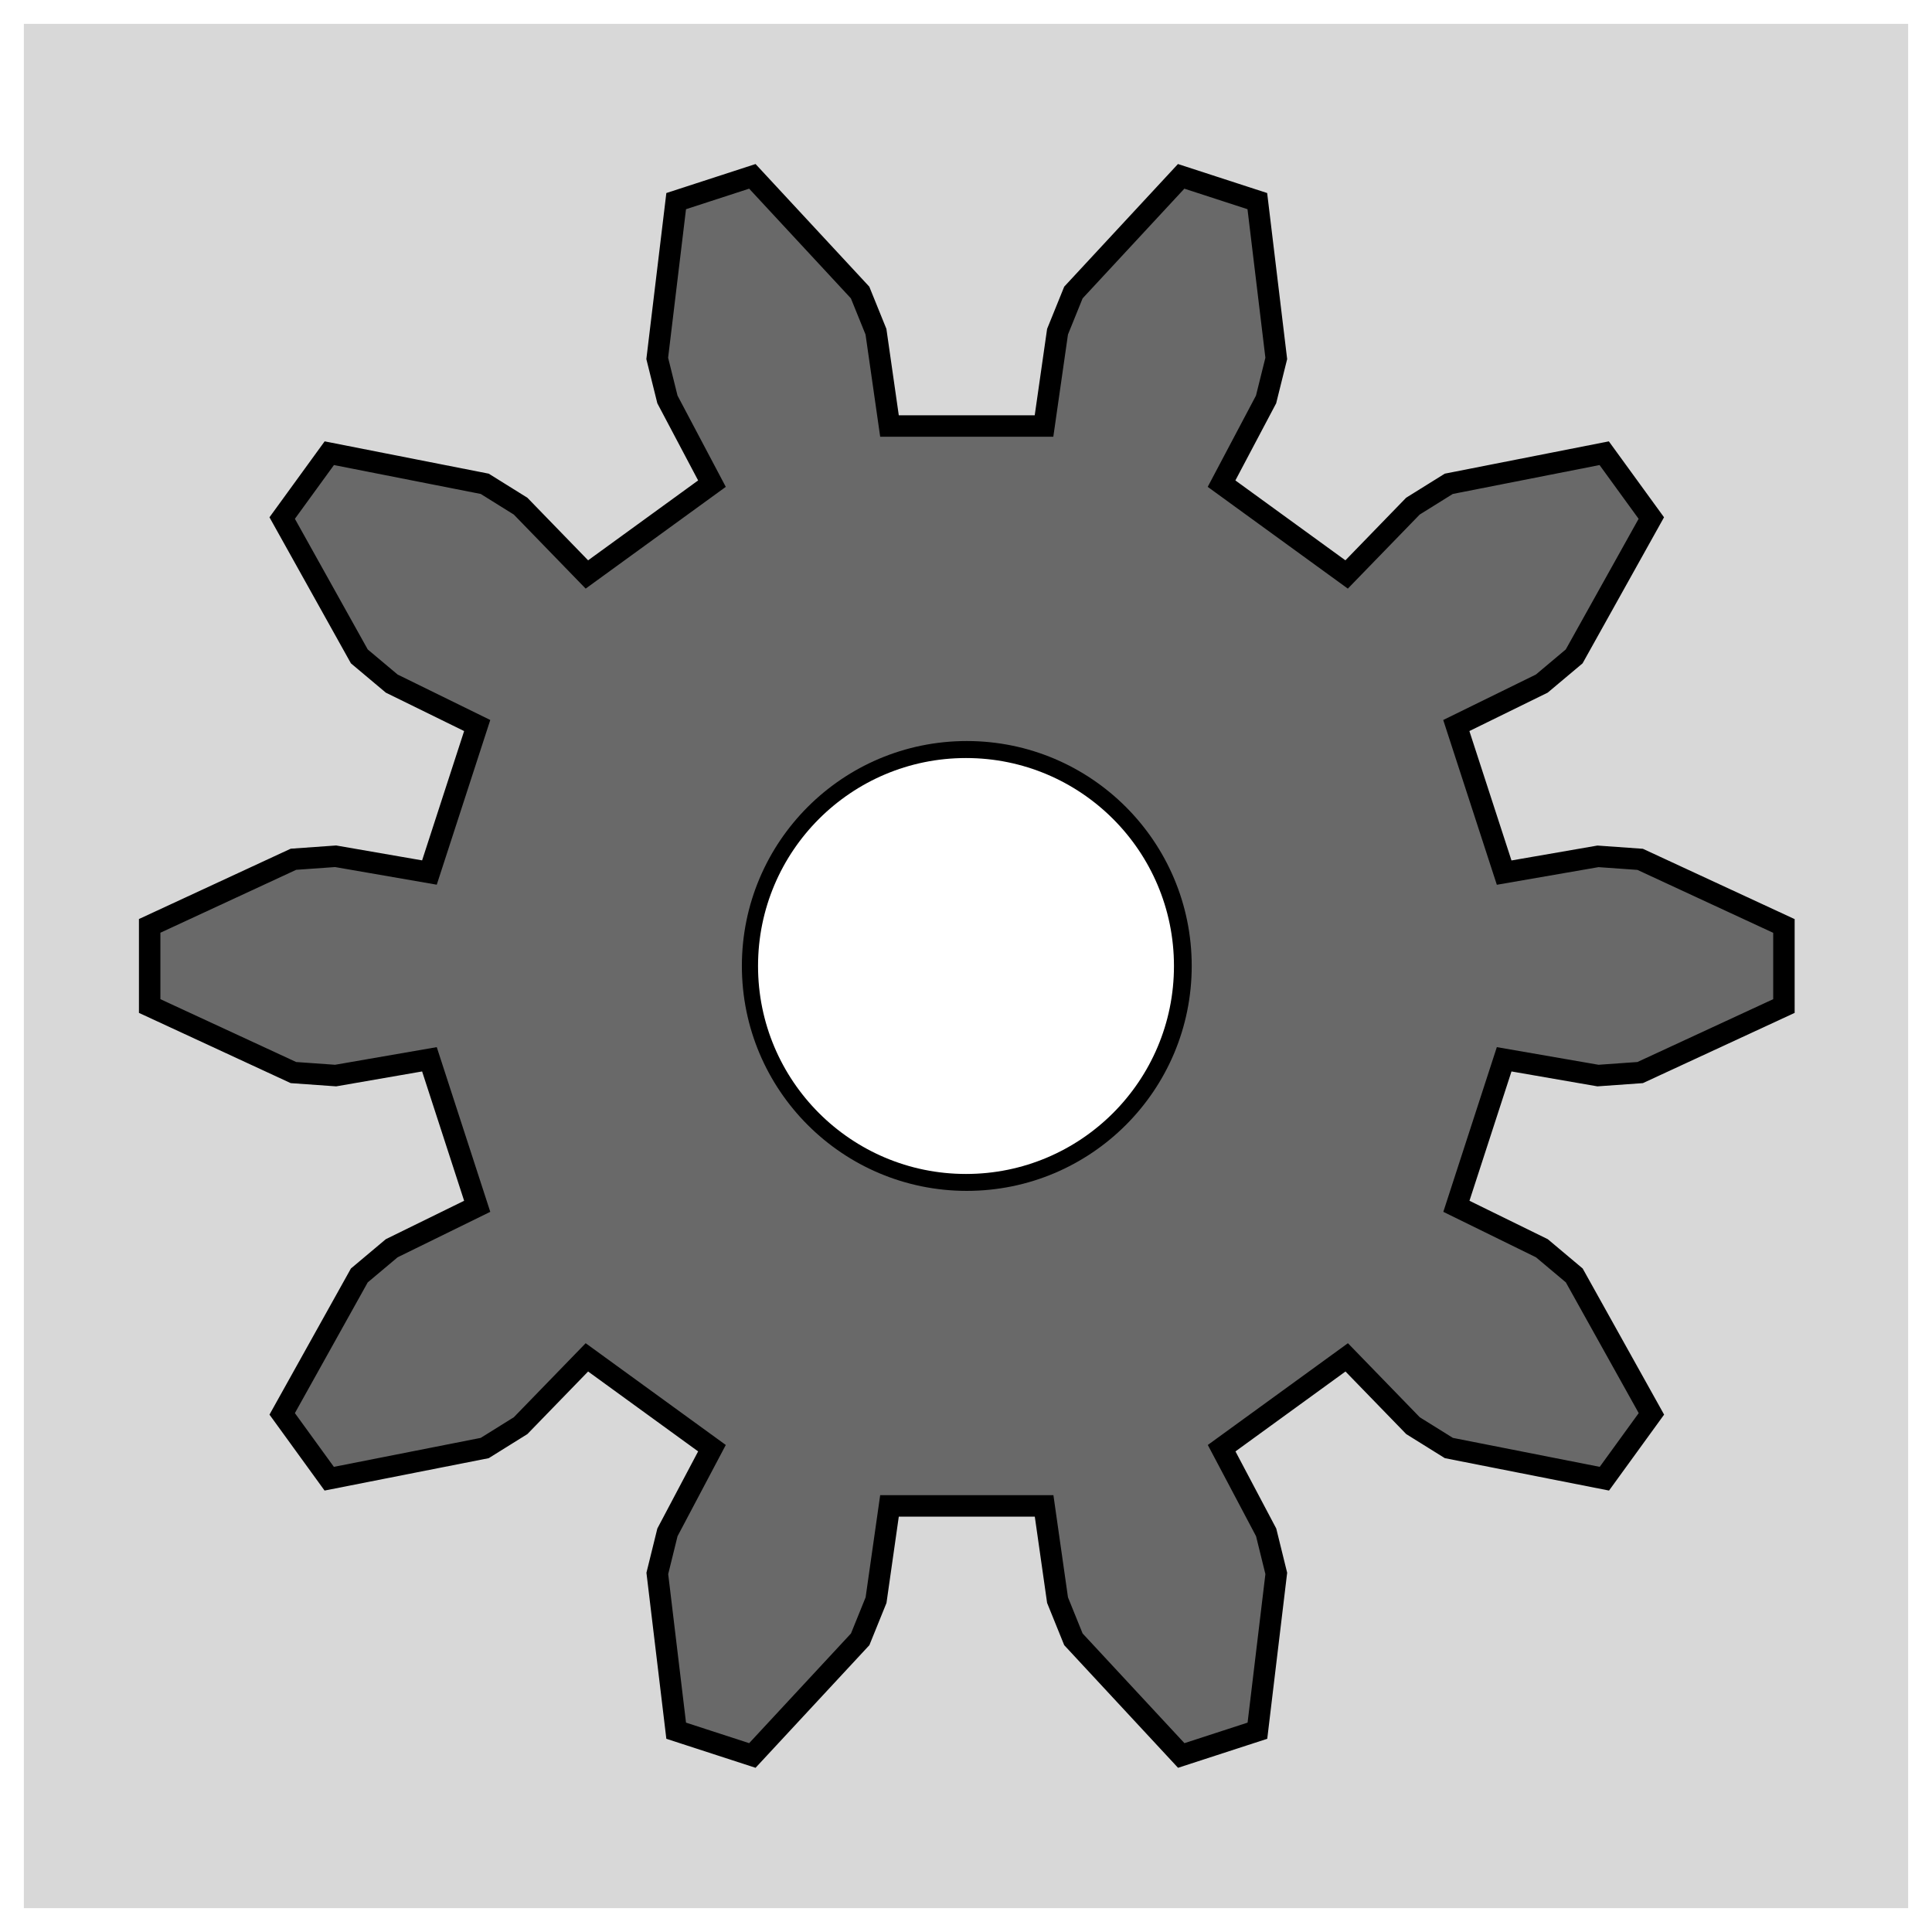 <?xml version="1.0" encoding="UTF-8" standalone="no"?>
<!-- Created with Inkscape (http://www.inkscape.org/) -->

<svg
   width="81mm"
   height="81mm"
   viewBox="0 0 81 81"
   version="1.1"
   id="svg1"
   inkscape:version="1.3.2 (091e20e, 2023-11-25)"
   sodipodi:docname="parameters.svg"
   inkscape:export-filename="../open_config.png"
   inkscape:export-xdpi="96"
   inkscape:export-ydpi="96"
   xmlns:inkscape="http://www.inkscape.org/namespaces/inkscape"
   xmlns:sodipodi="http://sodipodi.sourceforge.net/DTD/sodipodi-0.dtd"
   xmlns="http://www.w3.org/2000/svg"
   xmlns:svg="http://www.w3.org/2000/svg">
  <rect x="0" y="0" width="81" height="81" fill="#333333" stroke="none"/>
  <sodipodi:namedview
     id="namedview1"
     pagecolor="#ffffff"
     bordercolor="#000000"
     borderopacity="0.25"
     inkscape:showpageshadow="2"
     inkscape:pageopacity="0.0"
     inkscape:pagecheckerboard="0"
     inkscape:deskcolor="#d1d1d1"
     inkscape:document-units="mm"
     inkscape:zoom="1.6920681"
     inkscape:cx="95.149834"
     inkscape:cy="122.92649"
     inkscape:window-width="1512"
     inkscape:window-height="831"
     inkscape:window-x="0"
     inkscape:window-y="38"
     inkscape:window-maximized="0"
     inkscape:current-layer="layer1" />
  <defs
     id="defs1" />
  <g
     inkscape:label="Layer 1"
     inkscape:groupmode="layer"
     id="layer1"
     transform="translate(-22.472, -16.061)">
    <rect
       style="fill:#ffffff;stroke-width:1;fill-opacity:0.805"
       id="rect3"
       width="81"
       height="81"
       x="22.472"
       y="16.061" />
    <rect
       style="fill:none;stroke:#ffffff;stroke-width:1"
       id="rect1"
       width="80"
       height="80"
       x="22.972"
       y="16.561" />
    <g
       inkscape:label="Rendered Gears"
       transform="matrix(2.159,0,0,2.159,-117.202,68.792)"
       id="g20"
       style="fill:#9b9b9b;fill-opacity:1;stroke:#696969;stroke-opacity:1">
      <g
         inkscape:label="Rendered Gears"
         transform="matrix(1.572,0,0,1.572,83.468,-5.666)"
         id="g21"
         style="fill:#696969;fill-opacity:1">
        <path
           style="fill:#696969;fill-opacity:1;stroke:#000000;stroke-width:0.265"
           d="m 6.638,-1.153 1.159,-0.201 0.521,0.037 1.776,0.823 V 0.495 L 8.318,1.317 7.797,1.354 6.638,1.153 6.048,2.969 7.104,3.487 7.504,3.823 8.457,5.533 7.876,6.334 5.955,5.955 5.512,5.679 4.693,4.835 3.148,5.957 3.698,6.997 3.823,7.504 3.59,9.447 2.649,9.753 1.317,8.318 1.121,7.834 0.955,6.67 H -0.955 L -1.121,7.834 -1.317,8.318 -2.649,9.753 -3.59,9.447 -3.823,7.504 -3.698,6.997 -3.148,5.957 -4.693,4.835 -5.512,5.679 -5.955,5.955 -7.876,6.334 -8.457,5.533 -7.504,3.823 -7.104,3.487 -6.048,2.969 -6.638,1.153 -7.797,1.354 -8.318,1.317 -10.094,0.495 v -0.99 l 1.776,-0.823 0.521,-0.037 1.159,0.201 0.59,-1.816 -1.056,-0.518 -0.4,-0.336 -0.953,-1.709 0.582,-0.801 1.92,0.378 0.443,0.276 0.819,0.844 1.545,-1.122 -0.55,-1.04 -0.126,-0.507 0.234,-1.943 0.941,-0.306 1.331,1.435 0.196,0.484 0.167,1.165 h 1.909 l 0.167,-1.165 0.196,-0.484 1.331,-1.435 0.941,0.306 0.234,1.943 -0.126,0.507 -0.55,1.04 1.545,1.122 0.819,-0.844 0.443,-0.276 1.92,-0.378 0.582,0.801 -0.953,1.709 -0.4,0.336 -1.056,0.518 z"
           id="path20" />
        <circle
           style="fill:#696969;fill-opacity:1;stroke:#000000;stroke-width:0.265"
           id="path21"
           cx="0"
           cy="0"
           r="2.646" />
      </g>
    </g>
    <circle
       style="fill:#ffffff;fill-opacity:1;stroke-width:1.008;stroke-linecap:round;stroke-linejoin:round"
       id="path1"
       cx="62.972"
       cy="56.561"
       r="8.719" />
  </g>
</svg>
